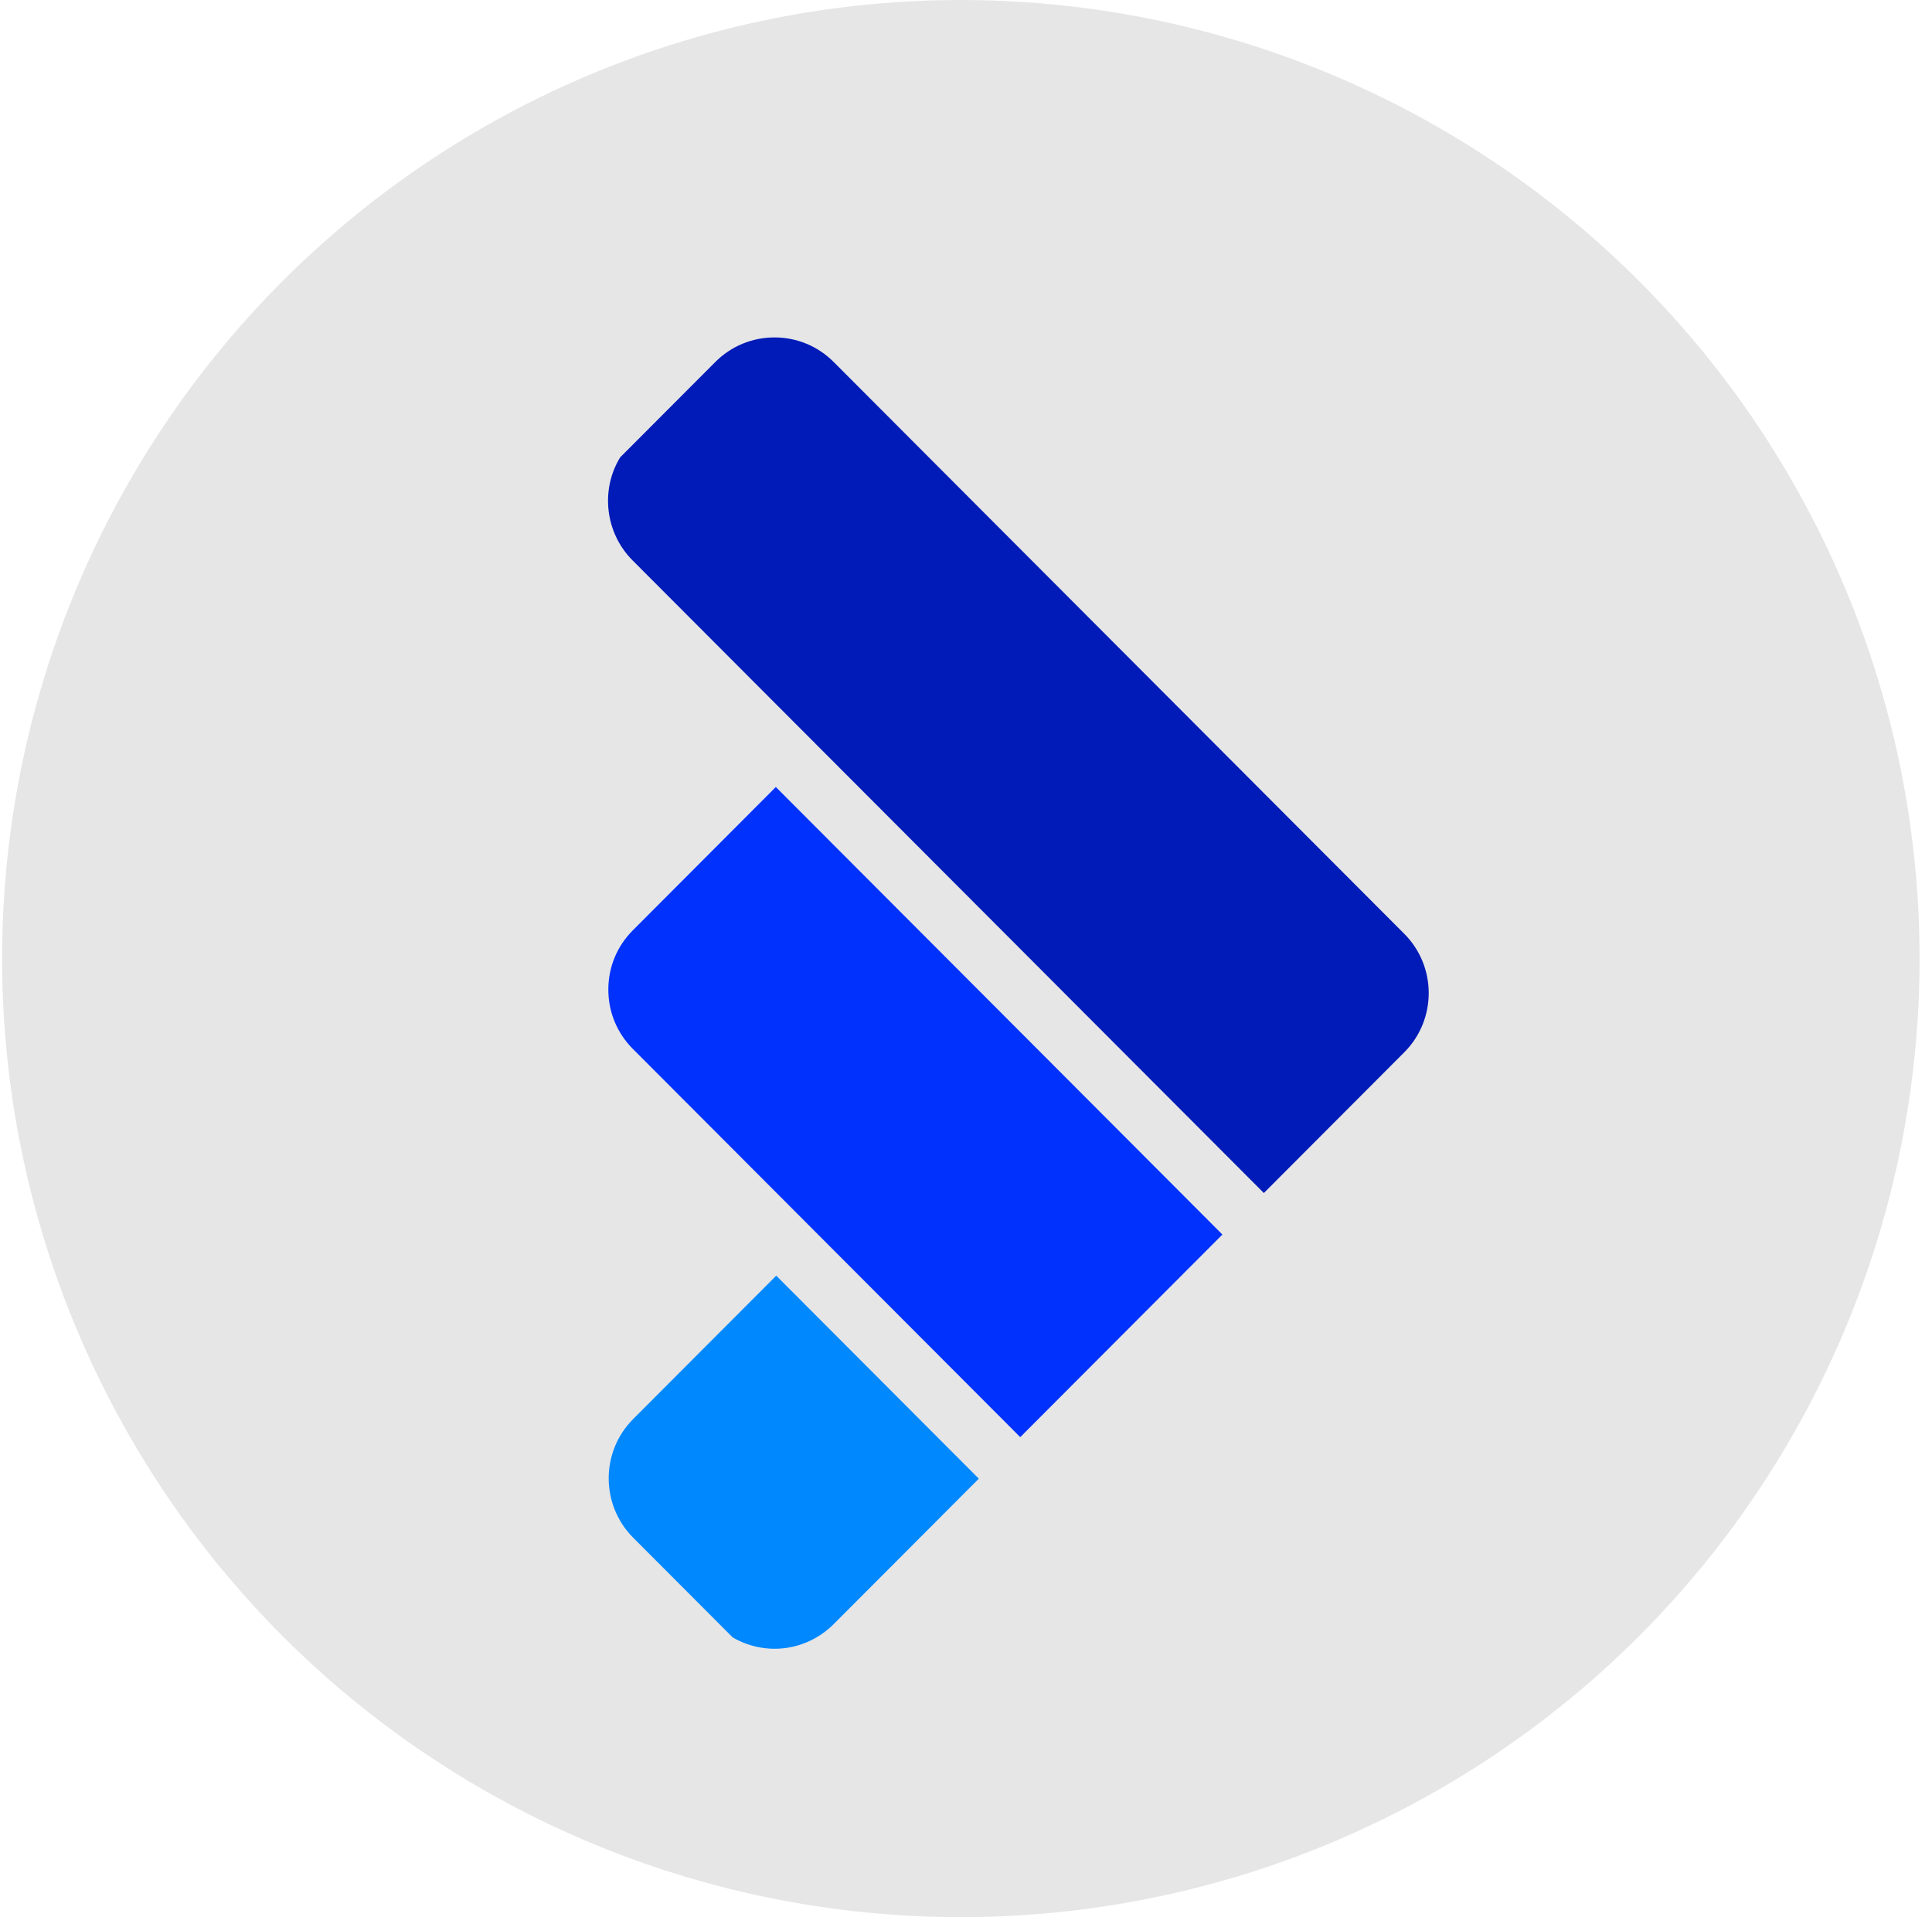 <svg width="133" height="132" viewBox="0 0 133 132" fill="none" xmlns="http://www.w3.org/2000/svg">
<circle cx="66.145" cy="66" r="66" fill="#E6E6E6"/>
<g clip-path="url(#clip0_240_323)">
<path d="M67.382 101.809L57.391 111.824C55.527 113.685 52.696 114.053 50.436 112.736L43.587 105.872C41.342 103.614 41.342 99.955 43.587 97.705L53.437 87.832L67.382 101.809Z" fill="#0088FE"/>
<path d="M84.151 85.001L70.234 98.95L56.289 84.973L54.863 83.543L43.566 72.22C42.478 71.13 41.878 69.679 41.878 68.136C41.878 66.594 42.471 65.15 43.559 64.06L53.408 54.187L84.151 85.001Z" fill="#0131FD"/>
<path d="M96.67 72.454L87.004 82.142L73.059 68.165L71.633 66.735L56.261 51.328L54.835 49.899L53.408 48.469L43.538 38.575C41.666 36.693 41.32 33.742 42.69 31.491L49.243 24.923C50.33 23.834 51.777 23.232 53.317 23.232C54.856 23.232 56.303 23.834 57.391 24.923L67.149 34.704L68.575 36.134L70.001 37.563L83.947 51.541L85.373 52.97L86.792 54.393L96.663 64.287C98.916 66.537 98.916 70.203 96.67 72.454Z" fill="#011BB8"/>
</g>
<defs>
<clipPath id="clip0_240_323">
<rect width="56.496" height="90.288" fill="white" transform="translate(41.857 23.232)"/>
</clipPath>
</defs>
</svg>
